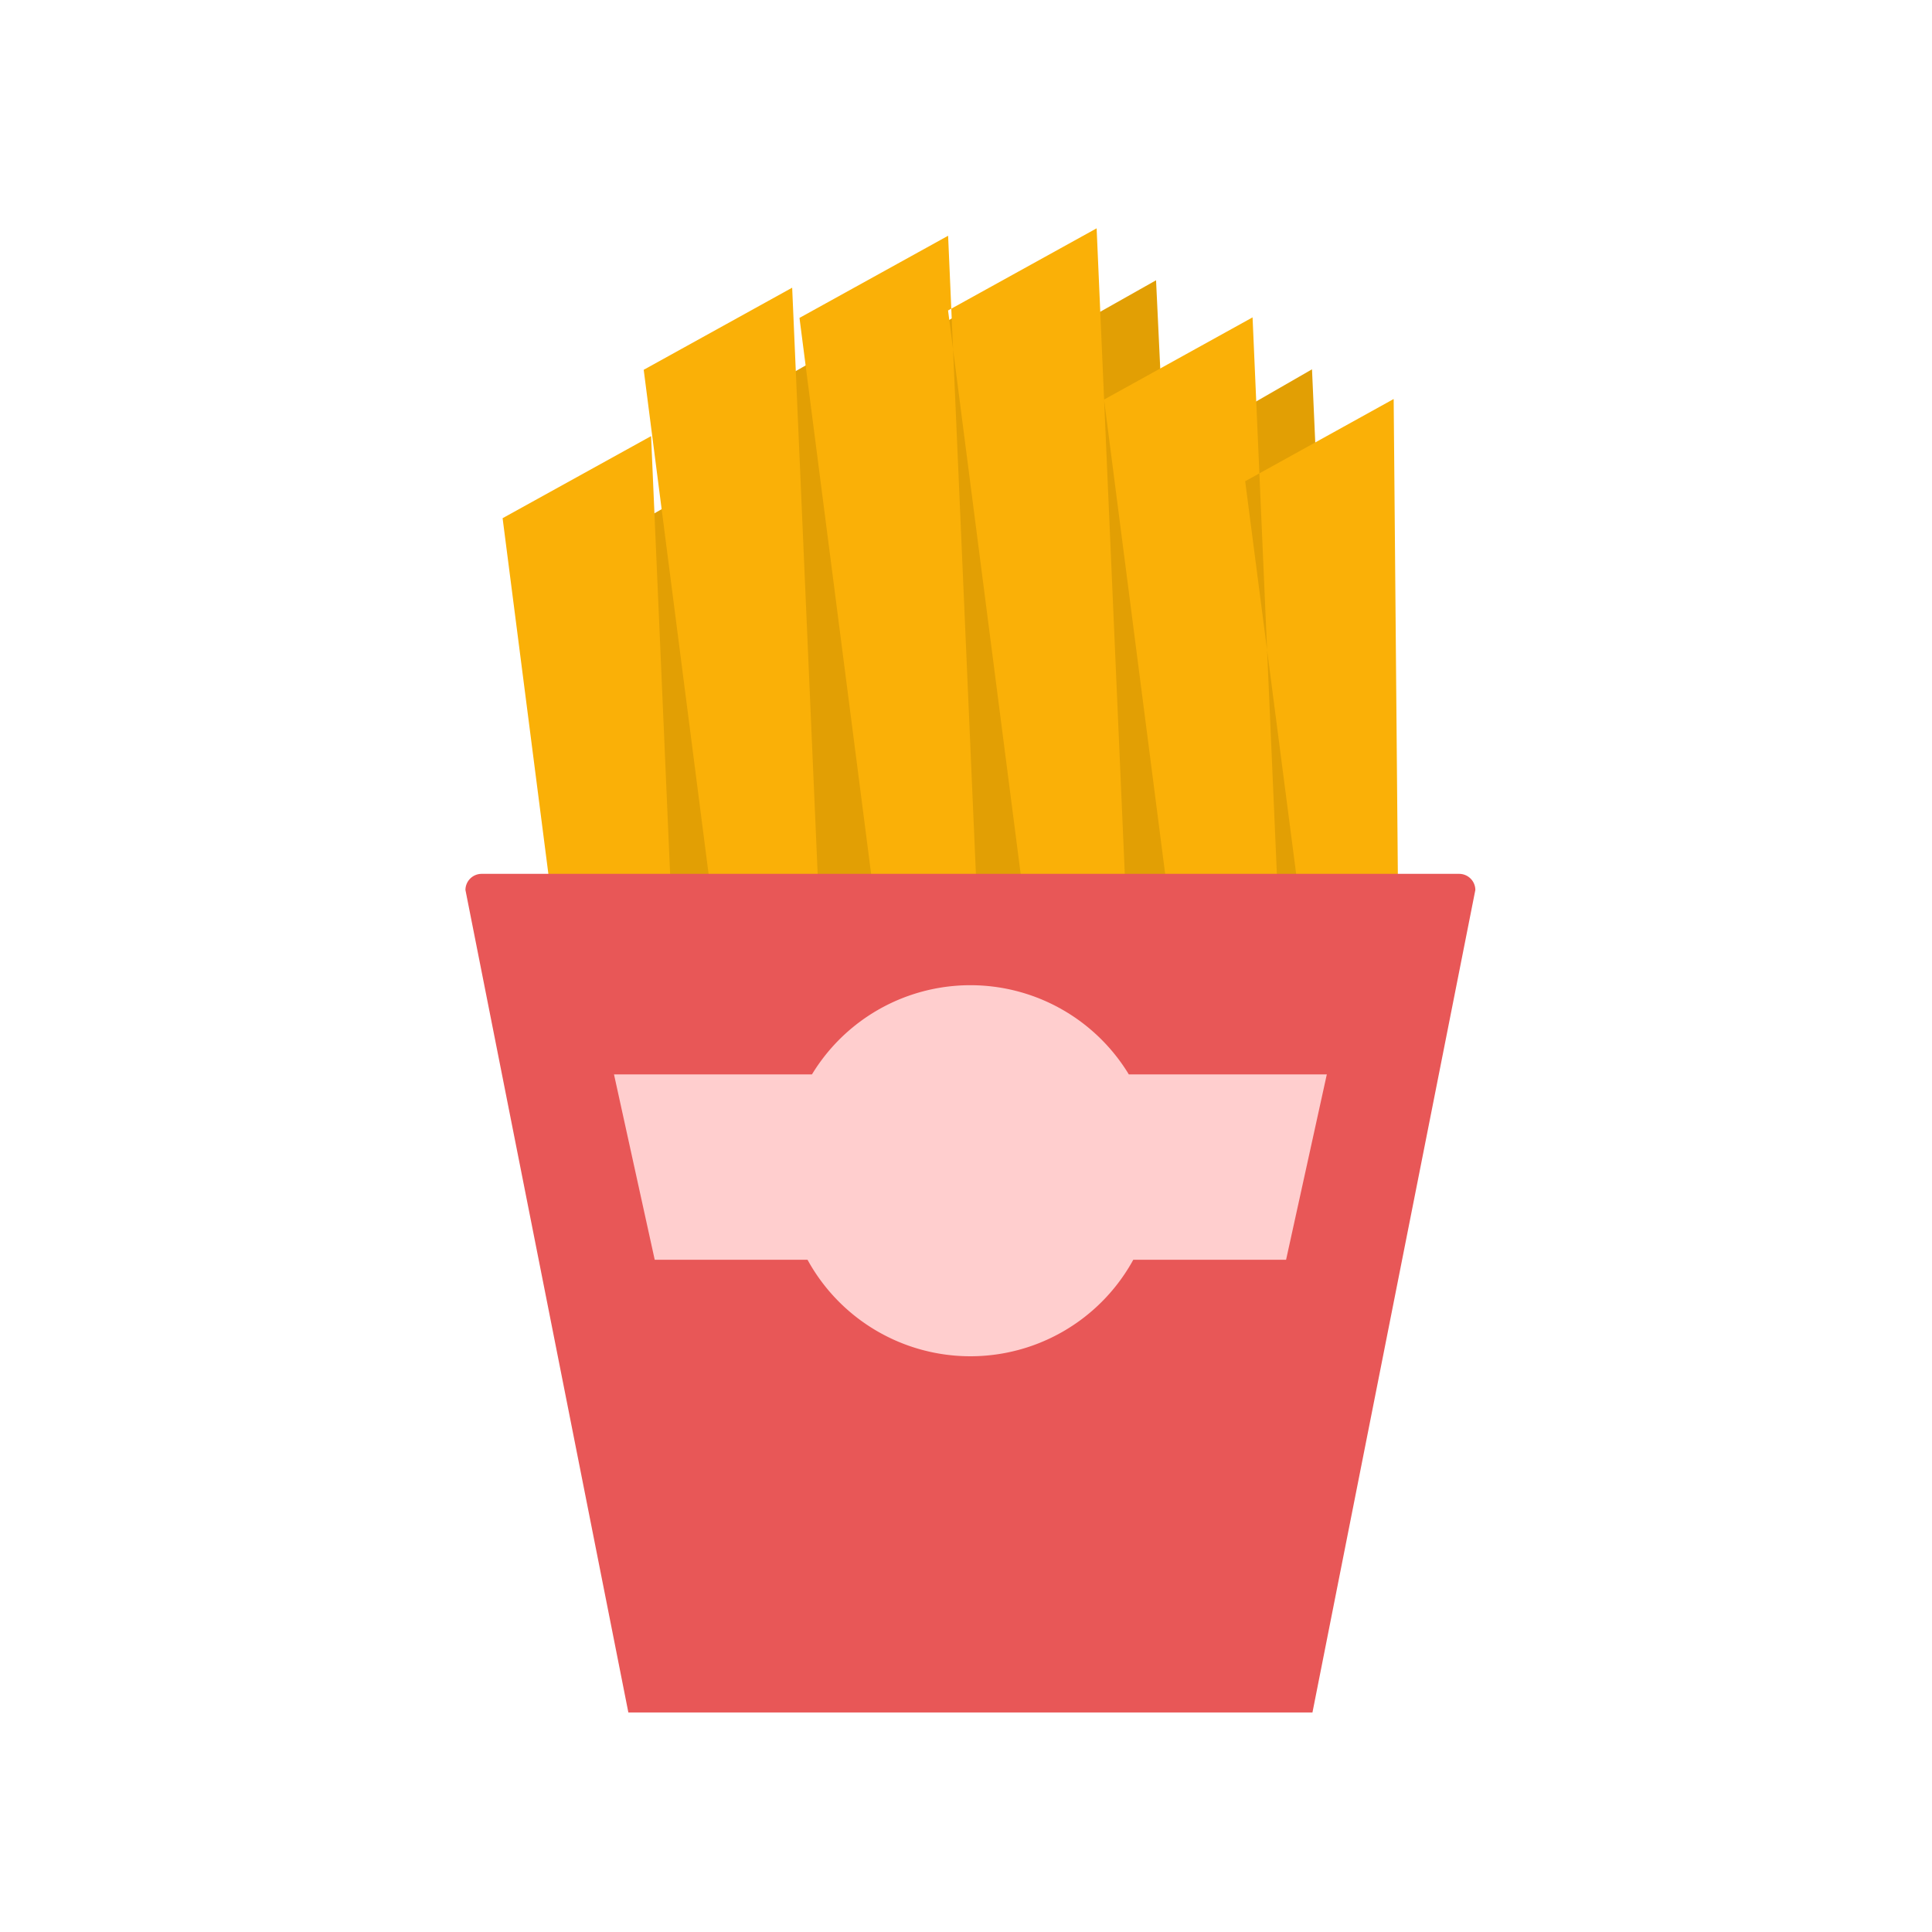 <svg id="wk-potato-fries" xmlns="http://www.w3.org/2000/svg" width="220" height="220" viewBox="0 0 220 220">
<defs>
    <style>
      .cls-1 {
        fill: #e29f04;
      }

      .cls-1, .cls-2, .cls-3, .cls-4 {
        fill-rule: evenodd;
      }

      .cls-2 {
        fill: #fab007;
      }

      .cls-3 {
        fill: #e85757;
      }

      .cls-4 {
        fill: #ffcece;
      }
    </style>
  </defs>
  <path id="wk-back-fries" class="cls-1" d="M80.318,55.138L64.01,64.462l11.648,90.91,9.319-3.5ZM96.625,38.821L80.318,48.145l11.648,90.91,9.319-3.5ZM114.1,32.993L97.79,42.317l11.649,90.91,9.318-3.5Zm17.542-1.078-16.377,9.237,11.648,90.91,9.319-3.5ZM149.4,42.055l-16.662,9.586,11.649,90.911,9.319-3.5Z"/>
  <path id="wk-front-fries" class="cls-2" d="M74.14,49.66L57.232,59.007l11.737,91.2,9.389-3.508Zm16.066-16.9L73.3,42.109l11.737,91.2,9.389-3.508Zm17.757-5.915L91.039,36.2l11.751,91.2,9.4-3.508ZM124.875,26l-16.918,9.353,11.751,91.2,9.4-3.507Zm17.757,10.14L125.72,45.5l11.751,91.2,9.4-3.508ZM158.7,45.435L141.79,54.8,153.632,146l5.921-3.507Z"/>
  <path id="wk-box" class="cls-3" d="M54.855,99.507h111.29A1.846,1.846,0,0,1,168,101.343L149.452,195h-77.9L53,101.343A1.846,1.846,0,0,1,54.855,99.507Z"/>
  <path id="wk-branding" class="cls-4" d="M151.087,122.341l-4.639,21.112h-17.4a21.148,21.148,0,0,1-37.094,0h-17.4l-4.638-21.112H92.461a21.1,21.1,0,0,1,36.078,0h22.548Z"/>
</svg>
